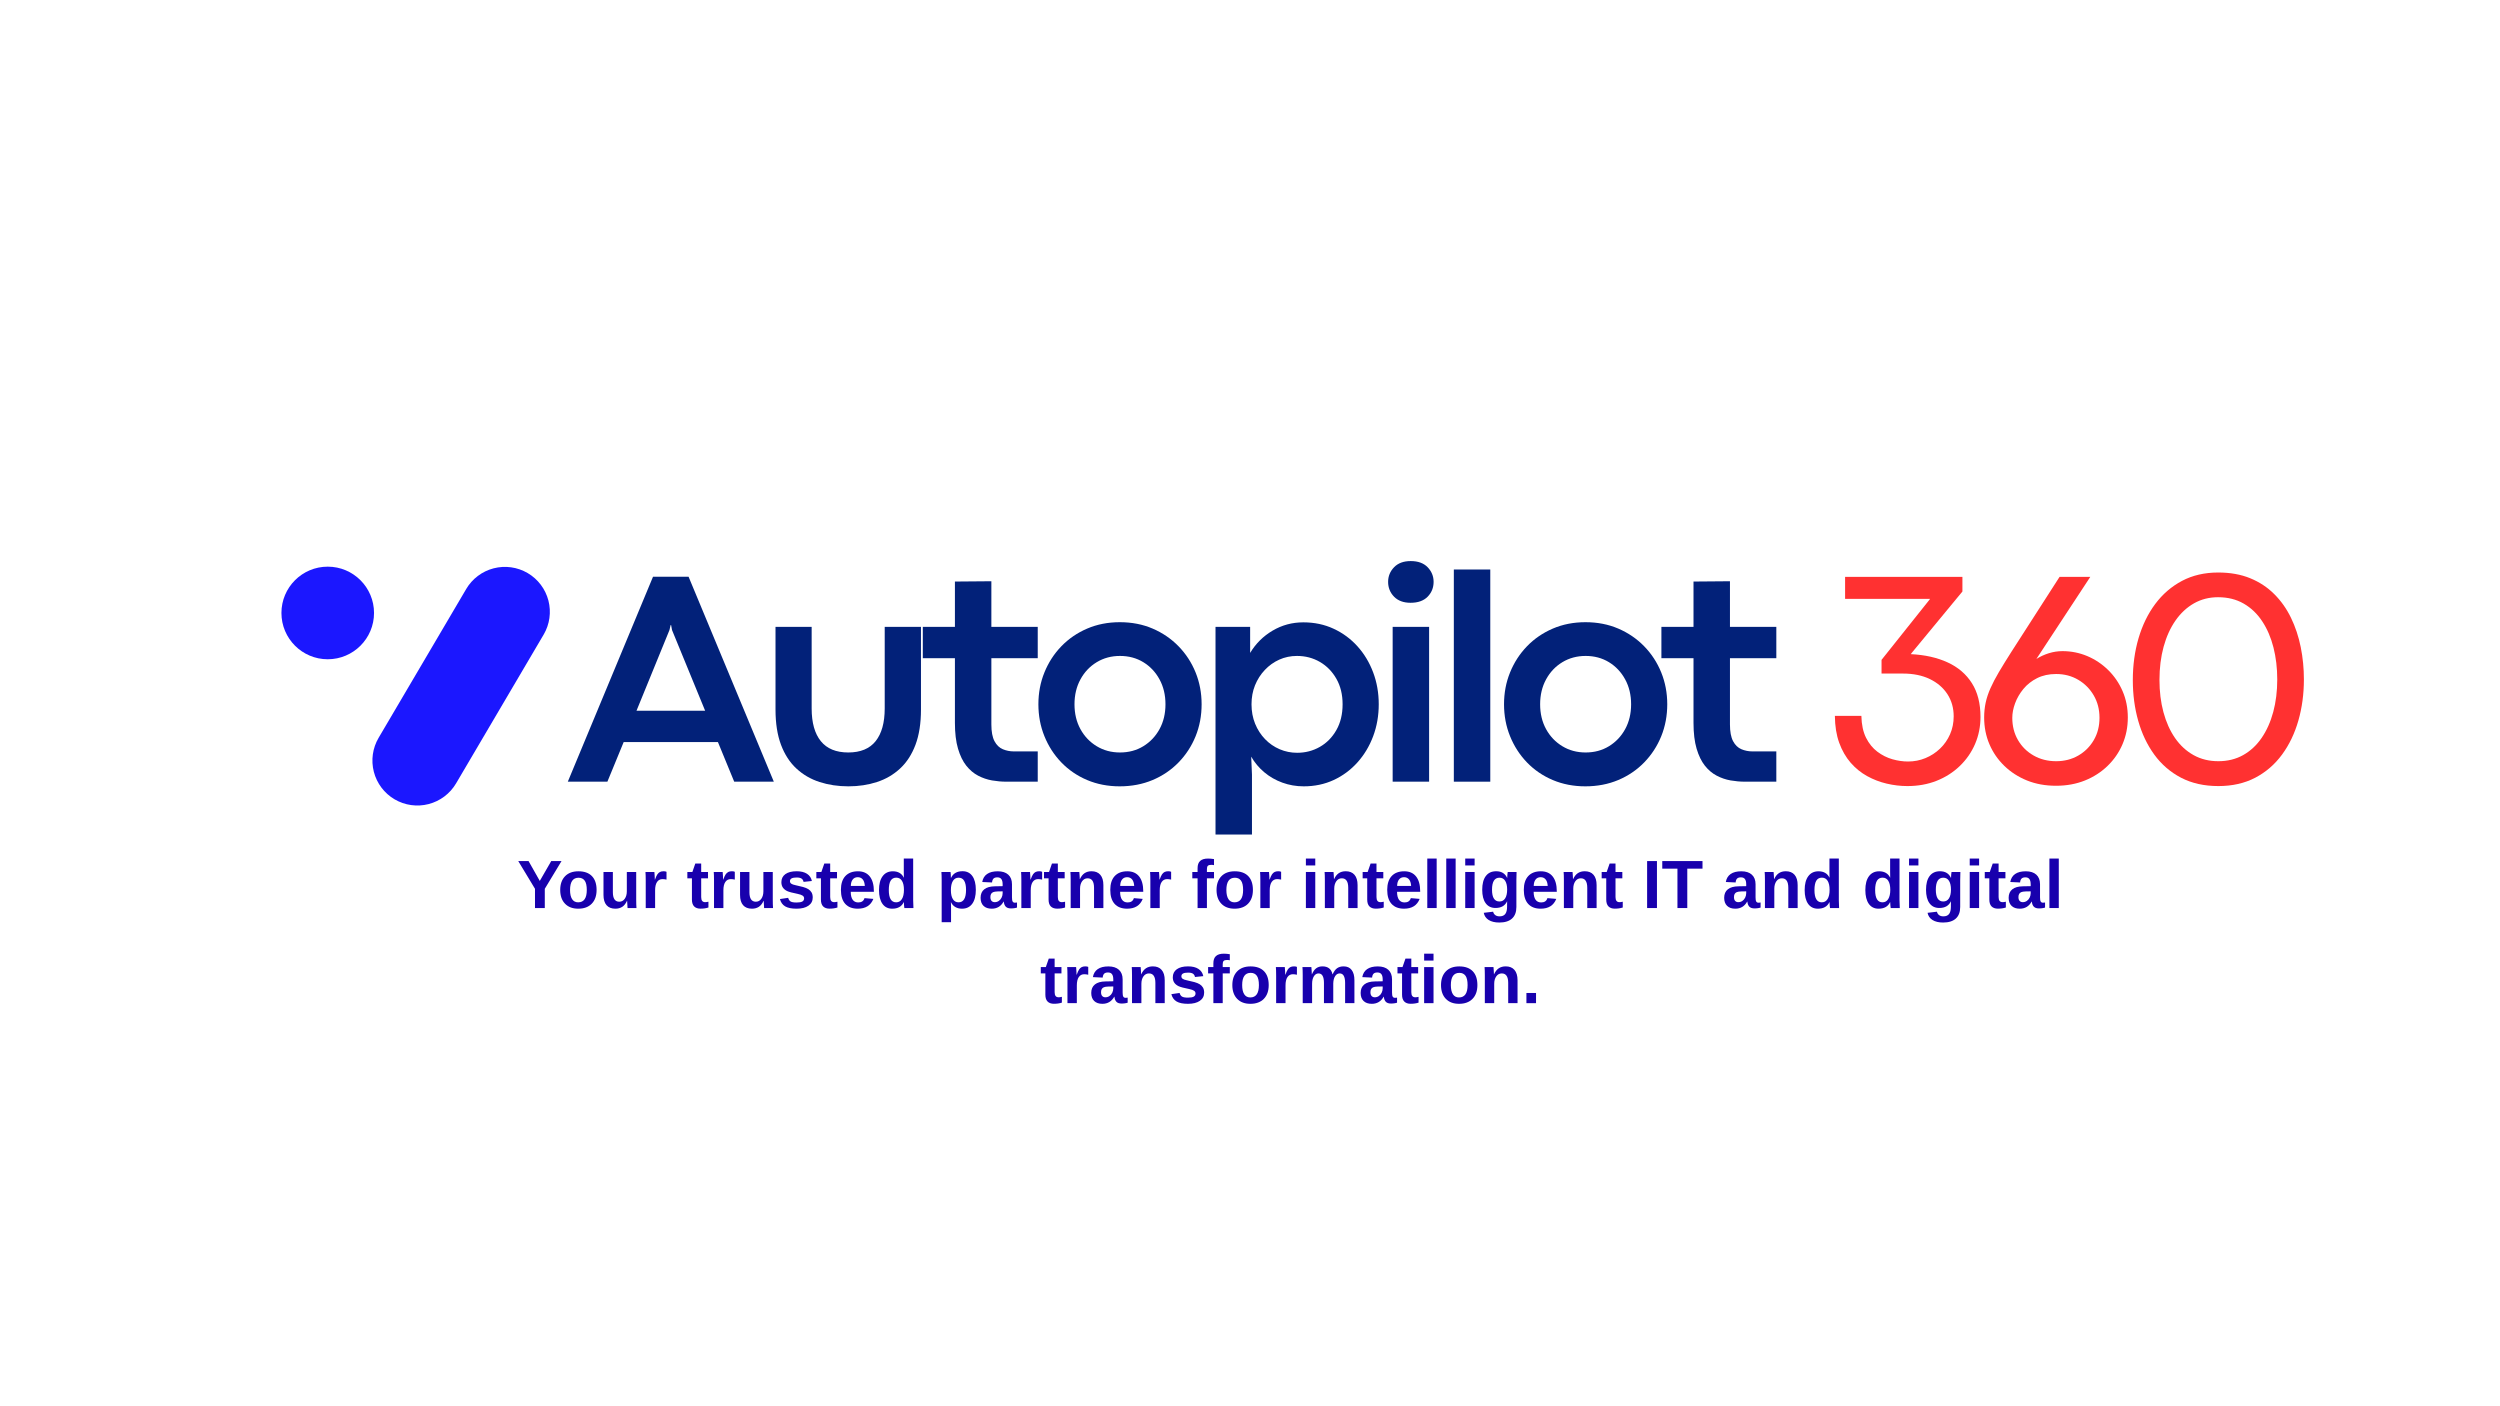 <svg xmlns="http://www.w3.org/2000/svg" xmlns:xlink="http://www.w3.org/1999/xlink" width="1366" zoomAndPan="magnify" viewBox="0 0 1024.5 576" height="768" preserveAspectRatio="xMidYMid meet" version="1.0"><defs><g/><clipPath id="c7b5f43c9d"><path d="M 152 232 L 226 232 L 226 331 L 152 331 Z M 152 232 " clip-rule="nonzero"/></clipPath><clipPath id="7b2ca5ebb7"><path d="M 200.387 225.516 L 232.125 244.195 L 177.535 336.938 L 145.797 318.254 Z M 200.387 225.516 " clip-rule="nonzero"/></clipPath><clipPath id="0a3b906071"><path d="M 216.258 234.855 C 220.465 237.332 223.516 241.383 224.742 246.109 C 225.965 250.836 225.262 255.859 222.785 260.066 L 186.902 321.027 C 184.422 325.234 180.375 328.289 175.648 329.512 C 170.918 330.738 165.898 330.031 161.688 327.555 C 157.48 325.078 154.43 321.031 153.203 316.301 C 151.98 311.574 152.684 306.555 155.16 302.344 L 191.043 241.383 C 193.523 237.176 197.57 234.121 202.297 232.898 C 207.027 231.676 212.047 232.379 216.258 234.855 Z M 216.258 234.855 " clip-rule="nonzero"/></clipPath><clipPath id="8548c091f8"><path d="M 0 0 L 73.969 0 L 73.969 98.938 L 0 98.938 Z M 0 0 " clip-rule="nonzero"/></clipPath><clipPath id="1798bdd8e3"><path d="M 48.387 -6.484 L 80.125 12.195 L 25.535 104.938 L -6.203 86.254 Z M 48.387 -6.484 " clip-rule="nonzero"/></clipPath><clipPath id="2ef482dd4b"><path d="M 64.258 2.855 C 68.465 5.332 71.516 9.383 72.742 14.109 C 73.965 18.836 73.262 23.859 70.785 28.066 L 34.902 89.027 C 32.422 93.234 28.375 96.289 23.648 97.512 C 18.918 98.738 13.898 98.031 9.688 95.555 C 5.48 93.078 2.43 89.031 1.203 84.301 C -0.02 79.574 0.684 74.555 3.16 70.344 L 39.043 9.383 C 41.523 5.176 45.57 2.121 50.297 0.898 C 55.027 -0.324 60.047 0.379 64.258 2.855 Z M 64.258 2.855 " clip-rule="nonzero"/></clipPath><clipPath id="5cbe213fb6"><rect x="0" width="74" y="0" height="99"/></clipPath><clipPath id="6abb94f26c"><path d="M 115.332 232.219 L 153.277 232.219 L 153.277 270.164 L 115.332 270.164 Z M 115.332 232.219 " clip-rule="nonzero"/></clipPath><clipPath id="ea5c3be257"><path d="M 134.305 232.219 C 123.828 232.219 115.332 240.715 115.332 251.191 C 115.332 261.668 123.828 270.164 134.305 270.164 C 144.781 270.164 153.277 261.668 153.277 251.191 C 153.277 240.715 144.781 232.219 134.305 232.219 Z M 134.305 232.219 " clip-rule="nonzero"/></clipPath><clipPath id="92562fa875"><path d="M 0.332 0.219 L 38.277 0.219 L 38.277 38.164 L 0.332 38.164 Z M 0.332 0.219 " clip-rule="nonzero"/></clipPath><clipPath id="dd1b28002c"><path d="M 19.305 0.219 C 8.828 0.219 0.332 8.715 0.332 19.191 C 0.332 29.668 8.828 38.164 19.305 38.164 C 29.781 38.164 38.277 29.668 38.277 19.191 C 38.277 8.715 29.781 0.219 19.305 0.219 Z M 19.305 0.219 " clip-rule="nonzero"/></clipPath><clipPath id="a09310ddac"><rect x="0" width="39" y="0" height="39"/></clipPath></defs><g clip-path="url(#c7b5f43c9d)"><g clip-path="url(#7b2ca5ebb7)"><g clip-path="url(#0a3b906071)"><g transform="matrix(1, 0, 0, 1, 152, 232)"><g clip-path="url(#5cbe213fb6)"><g clip-path="url(#8548c091f8)"><g clip-path="url(#1798bdd8e3)"><g clip-path="url(#2ef482dd4b)"><path fill="#1b17ff" d="M 48.387 -6.484 L 80.125 12.195 L 25.535 104.938 L -6.203 86.254 Z M 48.387 -6.484 " fill-opacity="1" fill-rule="nonzero"/></g></g></g></g></g></g></g></g><g clip-path="url(#6abb94f26c)"><g clip-path="url(#ea5c3be257)"><g transform="matrix(1, 0, 0, 1, 115, 232)"><g clip-path="url(#a09310ddac)"><g clip-path="url(#92562fa875)"><g clip-path="url(#dd1b28002c)"><path fill="#1b17ff" d="M 0.332 0.219 L 38.277 0.219 L 38.277 38.164 L 0.332 38.164 Z M 0.332 0.219 " fill-opacity="1" fill-rule="nonzero"/></g></g></g></g></g></g><g fill="#022179" fill-opacity="1"><g transform="translate(232.128, 320.334)"><g><path d="M 84.984 0 L 68.75 0 L 62.078 -16.234 L 23.453 -16.234 L 16.781 0 L 0.562 0 L 35.484 -84 L 50.047 -84 Z M 42.219 -62.141 L 28.703 -29.062 L 56.844 -29.062 L 43.266 -62.141 L 42.891 -64.188 L 42.703 -64.188 Z M 42.219 -62.141 "/></g></g></g><g fill="#022179" fill-opacity="1"><g transform="translate(310.398, 320.334)"><g><path d="M 37.281 1.906 C 33.039 1.906 29.109 1.316 25.484 0.141 C 21.867 -1.023 18.703 -2.863 15.984 -5.375 C 13.266 -7.883 11.156 -11.133 9.656 -15.125 C 8.156 -19.113 7.406 -23.926 7.406 -29.562 L 7.406 -63.438 L 22.219 -63.438 L 22.219 -30 C 22.219 -24.156 23.473 -19.688 25.984 -16.594 C 28.492 -13.508 32.238 -11.969 37.219 -11.969 C 42.238 -11.969 45.984 -13.52 48.453 -16.625 C 50.922 -19.738 52.156 -24.195 52.156 -30 L 52.156 -63.438 L 67.016 -63.438 L 67.016 -29.562 C 67.016 -23.926 66.266 -19.113 64.766 -15.125 C 63.266 -11.133 61.156 -7.883 58.438 -5.375 C 55.727 -2.863 52.57 -1.023 48.969 0.141 C 45.363 1.316 41.469 1.906 37.281 1.906 Z M 37.281 1.906 "/></g></g></g><g fill="#022179" fill-opacity="1"><g transform="translate(377.497, 320.334)"><g><path d="M 47.766 0 L 34.875 0 C 32.977 0 31.031 -0.172 29.031 -0.516 C 27.039 -0.867 25.141 -1.52 23.328 -2.469 C 21.516 -3.414 19.898 -4.781 18.484 -6.562 C 17.066 -8.352 15.938 -10.676 15.094 -13.531 C 14.25 -16.395 13.828 -19.926 13.828 -24.125 L 13.828 -50.609 L 0.672 -50.609 L 0.672 -63.438 L 13.828 -63.438 L 13.828 -82.016 L 28.766 -82.141 L 28.766 -63.438 L 47.766 -63.438 L 47.766 -50.609 L 28.766 -50.609 L 28.766 -23.453 C 28.766 -20.492 29.191 -18.207 30.047 -16.594 C 30.91 -14.988 32.051 -13.891 33.469 -13.297 C 34.895 -12.703 36.391 -12.406 37.953 -12.406 L 47.766 -12.406 Z M 47.766 0 "/></g></g></g><g fill="#022179" fill-opacity="1"><g transform="translate(421.267, 320.334)"><g><path d="M 37.578 1.906 C 32.766 1.906 28.32 1.047 24.25 -0.672 C 20.176 -2.398 16.648 -4.805 13.672 -7.891 C 10.691 -10.984 8.379 -14.566 6.734 -18.641 C 5.086 -22.711 4.266 -27.07 4.266 -31.719 C 4.266 -36.363 5.086 -40.711 6.734 -44.766 C 8.379 -48.828 10.691 -52.398 13.672 -55.484 C 16.648 -58.566 20.176 -60.984 24.25 -62.734 C 28.32 -64.484 32.785 -65.359 37.641 -65.359 C 42.535 -65.359 47.02 -64.484 51.094 -62.734 C 55.164 -60.984 58.703 -58.566 61.703 -55.484 C 64.711 -52.398 67.039 -48.828 68.688 -44.766 C 70.332 -40.711 71.156 -36.363 71.156 -31.719 C 71.156 -27.031 70.332 -22.66 68.688 -18.609 C 67.039 -14.555 64.711 -10.984 61.703 -7.891 C 58.703 -4.805 55.156 -2.398 51.062 -0.672 C 46.969 1.047 42.473 1.906 37.578 1.906 Z M 37.703 -11.969 C 41.285 -11.969 44.473 -12.82 47.266 -14.531 C 50.066 -16.238 52.281 -18.57 53.906 -21.531 C 55.531 -24.5 56.344 -27.895 56.344 -31.719 C 56.344 -35.539 55.531 -38.941 53.906 -41.922 C 52.281 -44.91 50.066 -47.258 47.266 -48.969 C 44.473 -50.676 41.285 -51.531 37.703 -51.531 C 34.172 -51.531 30.992 -50.676 28.172 -48.969 C 25.348 -47.258 23.125 -44.91 21.5 -41.922 C 19.875 -38.941 19.062 -35.539 19.062 -31.719 C 19.062 -27.895 19.875 -24.5 21.5 -21.531 C 23.125 -18.57 25.348 -16.238 28.172 -14.531 C 30.992 -12.82 34.172 -11.969 37.703 -11.969 Z M 37.703 -11.969 "/></g></g></g><g fill="#022179" fill-opacity="1"><g transform="translate(489.353, 320.334)"><g><path d="M 23.703 21.656 L 8.766 21.656 L 8.766 -63.438 L 22.953 -63.438 L 22.953 -52.766 C 25.254 -56.586 28.316 -59.629 32.141 -61.891 C 35.973 -64.16 40.176 -65.297 44.75 -65.297 C 49.27 -65.297 53.41 -64.422 57.172 -62.672 C 60.941 -60.922 64.203 -58.516 66.953 -55.453 C 69.711 -52.391 71.852 -48.828 73.375 -44.766 C 74.895 -40.711 75.656 -36.363 75.656 -31.719 C 75.656 -27.07 74.895 -22.711 73.375 -18.641 C 71.852 -14.566 69.703 -10.984 66.922 -7.891 C 64.148 -4.805 60.898 -2.398 57.172 -0.672 C 53.453 1.047 49.367 1.906 44.922 1.906 C 41.836 1.906 38.914 1.398 36.156 0.391 C 33.406 -0.609 30.938 -2.023 28.75 -3.859 C 26.57 -5.691 24.785 -7.82 23.391 -10.25 L 23.703 -2.906 Z M 42.219 -11.844 C 45.582 -11.844 48.676 -12.645 51.5 -14.25 C 54.32 -15.852 56.582 -18.145 58.281 -21.125 C 59.988 -24.113 60.844 -27.645 60.844 -31.719 C 60.844 -35.707 60 -39.18 58.312 -42.141 C 56.633 -45.109 54.383 -47.414 51.562 -49.062 C 48.738 -50.707 45.602 -51.531 42.156 -51.531 C 39.562 -51.531 37.141 -51.023 34.891 -50.016 C 32.648 -49.004 30.676 -47.594 28.969 -45.781 C 27.258 -43.977 25.922 -41.883 24.953 -39.5 C 23.992 -37.113 23.516 -34.52 23.516 -31.719 C 23.516 -28.844 24.004 -26.191 24.984 -23.766 C 25.973 -21.336 27.332 -19.227 29.062 -17.438 C 30.789 -15.645 32.785 -14.266 35.047 -13.297 C 37.316 -12.328 39.707 -11.844 42.219 -11.844 Z M 42.219 -11.844 "/></g></g></g><g fill="#022179" fill-opacity="1"><g transform="translate(561.945, 320.334)"><g><path d="M 16.109 -73.312 C 13.223 -73.312 10.969 -74.145 9.344 -75.812 C 7.719 -77.477 6.906 -79.504 6.906 -81.891 C 6.906 -84.191 7.719 -86.188 9.344 -87.875 C 10.969 -89.562 13.242 -90.406 16.172 -90.406 C 19.172 -90.406 21.484 -89.562 23.109 -87.875 C 24.734 -86.188 25.547 -84.191 25.547 -81.891 C 25.547 -79.504 24.734 -77.477 23.109 -75.812 C 21.484 -74.145 19.148 -73.312 16.109 -73.312 Z M 23.703 0 L 8.766 0 L 8.766 -63.438 L 23.703 -63.438 Z M 23.703 0 "/></g></g></g><g fill="#022179" fill-opacity="1"><g transform="translate(587.015, 320.334)"><g><path d="M 23.703 0 L 8.766 0 L 8.766 -86.953 L 23.703 -86.953 Z M 23.703 0 "/></g></g></g><g fill="#022179" fill-opacity="1"><g transform="translate(612.085, 320.334)"><g><path d="M 37.578 1.906 C 32.766 1.906 28.32 1.047 24.25 -0.672 C 20.176 -2.398 16.648 -4.805 13.672 -7.891 C 10.691 -10.984 8.379 -14.566 6.734 -18.641 C 5.086 -22.711 4.266 -27.07 4.266 -31.719 C 4.266 -36.363 5.086 -40.711 6.734 -44.766 C 8.379 -48.828 10.691 -52.398 13.672 -55.484 C 16.648 -58.566 20.176 -60.984 24.25 -62.734 C 28.32 -64.484 32.785 -65.359 37.641 -65.359 C 42.535 -65.359 47.02 -64.484 51.094 -62.734 C 55.164 -60.984 58.703 -58.566 61.703 -55.484 C 64.711 -52.398 67.039 -48.828 68.688 -44.766 C 70.332 -40.711 71.156 -36.363 71.156 -31.719 C 71.156 -27.031 70.332 -22.66 68.688 -18.609 C 67.039 -14.555 64.711 -10.984 61.703 -7.891 C 58.703 -4.805 55.156 -2.398 51.062 -0.672 C 46.969 1.047 42.473 1.906 37.578 1.906 Z M 37.703 -11.969 C 41.285 -11.969 44.473 -12.82 47.266 -14.531 C 50.066 -16.238 52.281 -18.57 53.906 -21.531 C 55.531 -24.5 56.344 -27.895 56.344 -31.719 C 56.344 -35.539 55.531 -38.941 53.906 -41.922 C 52.281 -44.91 50.066 -47.258 47.266 -48.969 C 44.473 -50.676 41.285 -51.531 37.703 -51.531 C 34.172 -51.531 30.992 -50.676 28.172 -48.969 C 25.348 -47.258 23.125 -44.91 21.5 -41.922 C 19.875 -38.941 19.062 -35.539 19.062 -31.719 C 19.062 -27.895 19.875 -24.5 21.5 -21.531 C 23.125 -18.57 25.348 -16.238 28.172 -14.531 C 30.992 -12.82 34.172 -11.969 37.703 -11.969 Z M 37.703 -11.969 "/></g></g></g><g fill="#022179" fill-opacity="1"><g transform="translate(680.171, 320.334)"><g><path d="M 47.766 0 L 34.875 0 C 32.977 0 31.031 -0.172 29.031 -0.516 C 27.039 -0.867 25.141 -1.52 23.328 -2.469 C 21.516 -3.414 19.898 -4.781 18.484 -6.562 C 17.066 -8.352 15.938 -10.676 15.094 -13.531 C 14.25 -16.395 13.828 -19.926 13.828 -24.125 L 13.828 -50.609 L 0.672 -50.609 L 0.672 -63.438 L 13.828 -63.438 L 13.828 -82.016 L 28.766 -82.141 L 28.766 -63.438 L 47.766 -63.438 L 47.766 -50.609 L 28.766 -50.609 L 28.766 -23.453 C 28.766 -20.492 29.191 -18.207 30.047 -16.594 C 30.91 -14.988 32.051 -13.891 33.469 -13.297 C 34.895 -12.703 36.391 -12.406 37.953 -12.406 L 47.766 -12.406 Z M 47.766 0 "/></g></g></g><g fill="#000000" fill-opacity="1"><g transform="translate(723.947, 320.334)"><g/></g></g><g fill="#ff3131" fill-opacity="1"><g transform="translate(747.853, 320.334)"><g><path d="M 33.812 1.797 C 30.977 1.797 28.148 1.461 25.328 0.797 C 22.516 0.141 19.844 -0.883 17.312 -2.281 C 14.781 -3.676 12.523 -5.504 10.547 -7.766 C 8.578 -10.035 7.016 -12.754 5.859 -15.922 C 4.711 -19.086 4.117 -22.77 4.078 -26.969 L 14.938 -26.969 C 15.02 -23.383 15.656 -20.398 16.844 -18.016 C 18.039 -15.629 19.594 -13.719 21.5 -12.281 C 23.414 -10.844 25.473 -9.812 27.672 -9.188 C 29.879 -8.57 32.008 -8.266 34.062 -8.266 C 36.57 -8.266 38.945 -8.727 41.188 -9.656 C 43.438 -10.582 45.43 -11.879 47.172 -13.547 C 48.922 -15.211 50.289 -17.176 51.281 -19.438 C 52.27 -21.695 52.766 -24.145 52.766 -26.781 C 52.766 -30.195 51.91 -33.223 50.203 -35.859 C 48.492 -38.492 46.086 -40.562 42.984 -42.062 C 39.879 -43.562 36.207 -44.312 31.969 -44.312 L 23.203 -44.312 L 23.203 -49.922 L 42.828 -74.547 L 43.078 -74.922 L 8.266 -74.922 L 8.266 -83.938 L 56.344 -83.938 L 56.344 -77.938 L 35.922 -53.203 L 35.172 -52.266 C 40.973 -51.984 46.016 -50.852 50.297 -48.875 C 54.578 -46.906 57.891 -44.066 60.234 -40.359 C 62.578 -36.66 63.75 -32.051 63.75 -26.531 C 63.75 -22.582 63.008 -18.891 61.531 -15.453 C 60.051 -12.023 57.961 -9.016 55.266 -6.422 C 52.566 -3.828 49.395 -1.805 45.75 -0.359 C 42.113 1.078 38.133 1.797 33.812 1.797 Z M 33.812 1.797 "/></g></g></g><g fill="#ff3131" fill-opacity="1"><g transform="translate(807.669, 320.334)"><g><path d="M 34.875 1.672 C 30.551 1.672 26.598 0.953 23.016 -0.484 C 19.441 -1.93 16.336 -3.93 13.703 -6.484 C 11.066 -9.035 9.031 -11.992 7.594 -15.359 C 6.156 -18.734 5.438 -22.379 5.438 -26.297 C 5.438 -28.391 5.641 -30.398 6.047 -32.328 C 6.461 -34.266 7.117 -36.25 8.016 -38.281 C 8.922 -40.32 10.082 -42.547 11.5 -44.953 C 12.926 -47.359 14.625 -50.109 16.594 -53.203 L 36.344 -83.938 L 48.938 -83.938 L 26.844 -50.297 C 28.406 -51.285 30.102 -52.066 31.938 -52.641 C 33.77 -53.211 35.629 -53.5 37.516 -53.5 C 41.098 -53.5 44.492 -52.82 47.703 -51.469 C 50.91 -50.113 53.77 -48.203 56.281 -45.734 C 58.789 -43.266 60.754 -40.383 62.172 -37.094 C 63.598 -33.801 64.312 -30.203 64.312 -26.297 C 64.312 -22.379 63.586 -18.734 62.141 -15.359 C 60.703 -11.992 58.664 -9.035 56.031 -6.484 C 53.406 -3.93 50.301 -1.93 46.719 -0.484 C 43.133 0.953 39.188 1.672 34.875 1.672 Z M 34.938 -8.391 C 38.301 -8.391 41.32 -9.16 44 -10.703 C 46.676 -12.242 48.797 -14.352 50.359 -17.031 C 51.922 -19.707 52.703 -22.754 52.703 -26.172 C 52.703 -29.586 51.922 -32.641 50.359 -35.328 C 48.797 -38.023 46.676 -40.164 44 -41.75 C 41.32 -43.332 38.301 -44.125 34.938 -44.125 C 31.969 -44.125 29.363 -43.555 27.125 -42.422 C 24.883 -41.297 23.008 -39.816 21.5 -37.984 C 20 -36.148 18.867 -34.191 18.109 -32.109 C 17.348 -30.035 16.969 -28.055 16.969 -26.172 C 16.969 -22.754 17.75 -19.707 19.312 -17.031 C 20.875 -14.352 23.016 -12.242 25.734 -10.703 C 28.453 -9.16 31.52 -8.391 34.938 -8.391 Z M 34.938 -8.391 "/></g></g></g><g fill="#ff3131" fill-opacity="1"><g transform="translate(869.029, 320.334)"><g><path d="M 40.047 1.797 C 34.242 1.797 29.148 0.656 24.766 -1.625 C 20.391 -3.914 16.738 -7.066 13.812 -11.078 C 10.895 -15.086 8.695 -19.703 7.219 -24.922 C 5.738 -30.148 5 -35.707 5 -41.594 C 5 -47.727 5.781 -53.457 7.344 -58.781 C 8.906 -64.113 11.188 -68.797 14.188 -72.828 C 17.195 -76.859 20.859 -80.016 25.172 -82.297 C 29.492 -84.578 34.43 -85.719 39.984 -85.719 C 44.922 -85.719 49.289 -84.938 53.094 -83.375 C 56.906 -81.812 60.195 -79.641 62.969 -76.859 C 65.75 -74.086 68.035 -70.848 69.828 -67.141 C 71.617 -63.441 72.945 -59.441 73.812 -55.141 C 74.676 -50.836 75.109 -46.426 75.109 -41.906 C 75.109 -35.938 74.352 -30.316 72.844 -25.047 C 71.344 -19.785 69.113 -15.141 66.156 -11.109 C 63.195 -7.078 59.535 -3.914 55.172 -1.625 C 50.805 0.656 45.766 1.797 40.047 1.797 Z M 40.047 -8.391 C 43.836 -8.391 47.223 -9.223 50.203 -10.891 C 53.18 -12.555 55.707 -14.898 57.781 -17.922 C 59.863 -20.953 61.453 -24.504 62.547 -28.578 C 63.641 -32.648 64.188 -37.094 64.188 -41.906 C 64.188 -46.551 63.672 -50.91 62.641 -54.984 C 61.609 -59.055 60.07 -62.633 58.031 -65.719 C 56 -68.812 53.473 -71.227 50.453 -72.969 C 47.43 -74.719 43.922 -75.594 39.922 -75.594 C 36.305 -75.594 33.023 -74.758 30.078 -73.094 C 27.141 -71.426 24.609 -69.07 22.484 -66.031 C 20.367 -62.988 18.742 -59.398 17.609 -55.266 C 16.484 -51.129 15.922 -46.594 15.922 -41.656 C 15.922 -36.926 16.461 -32.535 17.547 -28.484 C 18.641 -24.43 20.223 -20.898 22.297 -17.891 C 24.379 -14.891 26.91 -12.555 29.891 -10.891 C 32.879 -9.223 36.266 -8.391 40.047 -8.391 Z M 40.047 -8.391 "/></g></g></g><g fill="#1800ad" fill-opacity="1"><g transform="translate(211.895, 372.116)"><g><path d="M 11.359 -7.891 L 11.359 0 L 7.344 0 L 7.344 -7.891 L 0.484 -19.25 L 4.703 -19.25 L 9.312 -11.109 L 14 -19.25 L 18.219 -19.25 Z M 11.359 -7.891 "/></g></g></g><g fill="#1800ad" fill-opacity="1"><g transform="translate(228.482, 372.116)"><g><path d="M 16 -7.406 C 16 -5.008 15.332 -3.129 14 -1.766 C 12.676 -0.41 10.836 0.266 8.484 0.266 C 6.18 0.266 4.375 -0.414 3.062 -1.781 C 1.75 -3.145 1.094 -5.02 1.094 -7.406 C 1.094 -9.781 1.75 -11.648 3.062 -13.016 C 4.375 -14.379 6.207 -15.062 8.562 -15.062 C 10.977 -15.062 12.82 -14.398 14.094 -13.078 C 15.363 -11.766 16 -9.875 16 -7.406 Z M 11.984 -7.406 C 11.984 -9.164 11.695 -10.441 11.125 -11.234 C 10.551 -12.023 9.719 -12.422 8.625 -12.422 C 6.289 -12.422 5.125 -10.75 5.125 -7.406 C 5.125 -5.758 5.406 -4.504 5.969 -3.641 C 6.539 -2.773 7.363 -2.344 8.438 -2.344 C 10.801 -2.344 11.984 -4.031 11.984 -7.406 Z M 11.984 -7.406 "/></g></g></g><g fill="#1800ad" fill-opacity="1"><g transform="translate(245.575, 372.116)"><g><path d="M 5.578 -14.781 L 5.578 -6.484 C 5.578 -3.891 6.453 -2.594 8.203 -2.594 C 9.129 -2.594 9.875 -2.988 10.438 -3.781 C 11.008 -4.582 11.297 -5.609 11.297 -6.859 L 11.297 -14.781 L 15.141 -14.781 L 15.141 -3.312 C 15.141 -2.051 15.176 -0.945 15.25 0 L 11.594 0 C 11.477 -1.312 11.422 -2.289 11.422 -2.938 L 11.359 -2.938 C 10.848 -1.812 10.195 -0.992 9.406 -0.484 C 8.613 0.016 7.676 0.266 6.594 0.266 C 5.031 0.266 3.828 -0.211 2.984 -1.172 C 2.148 -2.129 1.734 -3.535 1.734 -5.391 L 1.734 -14.781 Z M 5.578 -14.781 "/></g></g></g><g fill="#1800ad" fill-opacity="1"><g transform="translate(262.667, 372.116)"><g><path d="M 1.953 0 L 1.953 -11.312 C 1.953 -12.125 1.941 -12.801 1.922 -13.344 C 1.898 -13.883 1.875 -14.363 1.844 -14.781 L 5.5 -14.781 C 5.531 -14.613 5.566 -14.113 5.609 -13.281 C 5.66 -12.445 5.688 -11.895 5.688 -11.625 L 5.734 -11.625 C 6.109 -12.664 6.441 -13.395 6.734 -13.812 C 7.023 -14.238 7.367 -14.555 7.766 -14.766 C 8.172 -14.973 8.676 -15.078 9.281 -15.078 C 9.77 -15.078 10.164 -15.004 10.469 -14.859 L 10.469 -11.656 C 9.844 -11.789 9.297 -11.859 8.828 -11.859 C 7.867 -11.859 7.125 -11.469 6.594 -10.688 C 6.062 -9.914 5.797 -8.77 5.797 -7.25 L 5.797 0 Z M 1.953 0 "/></g></g></g><g fill="#1800ad" fill-opacity="1"><g transform="translate(273.557, 372.116)"><g/></g></g><g fill="#1800ad" fill-opacity="1"><g transform="translate(281.332, 372.116)"><g><path d="M 5.734 0.25 C 4.609 0.25 3.738 -0.055 3.125 -0.672 C 2.52 -1.285 2.219 -2.219 2.219 -3.469 L 2.219 -12.188 L 0.344 -12.188 L 0.344 -14.781 L 2.406 -14.781 L 3.609 -18.25 L 6.016 -18.25 L 6.016 -14.781 L 8.812 -14.781 L 8.812 -12.188 L 6.016 -12.188 L 6.016 -4.516 C 6.016 -3.797 6.148 -3.266 6.422 -2.922 C 6.691 -2.578 7.113 -2.406 7.688 -2.406 C 7.988 -2.406 8.422 -2.469 8.984 -2.594 L 8.984 -0.219 C 8.035 0.094 6.953 0.25 5.734 0.25 Z M 5.734 0.25 "/></g></g></g><g fill="#1800ad" fill-opacity="1"><g transform="translate(290.65, 372.116)"><g><path d="M 1.953 0 L 1.953 -11.312 C 1.953 -12.125 1.941 -12.801 1.922 -13.344 C 1.898 -13.883 1.875 -14.363 1.844 -14.781 L 5.5 -14.781 C 5.531 -14.613 5.566 -14.113 5.609 -13.281 C 5.66 -12.445 5.688 -11.895 5.688 -11.625 L 5.734 -11.625 C 6.109 -12.664 6.441 -13.395 6.734 -13.812 C 7.023 -14.238 7.367 -14.555 7.766 -14.766 C 8.172 -14.973 8.676 -15.078 9.281 -15.078 C 9.77 -15.078 10.164 -15.004 10.469 -14.859 L 10.469 -11.656 C 9.844 -11.789 9.297 -11.859 8.828 -11.859 C 7.867 -11.859 7.125 -11.469 6.594 -10.688 C 6.062 -9.914 5.797 -8.77 5.797 -7.25 L 5.797 0 Z M 1.953 0 "/></g></g></g><g fill="#1800ad" fill-opacity="1"><g transform="translate(301.54, 372.116)"><g><path d="M 5.578 -14.781 L 5.578 -6.484 C 5.578 -3.891 6.453 -2.594 8.203 -2.594 C 9.129 -2.594 9.875 -2.988 10.438 -3.781 C 11.008 -4.582 11.297 -5.609 11.297 -6.859 L 11.297 -14.781 L 15.141 -14.781 L 15.141 -3.312 C 15.141 -2.051 15.176 -0.945 15.25 0 L 11.594 0 C 11.477 -1.312 11.422 -2.289 11.422 -2.938 L 11.359 -2.938 C 10.848 -1.812 10.195 -0.992 9.406 -0.484 C 8.613 0.016 7.676 0.266 6.594 0.266 C 5.031 0.266 3.828 -0.211 2.984 -1.172 C 2.148 -2.129 1.734 -3.535 1.734 -5.391 L 1.734 -14.781 Z M 5.578 -14.781 "/></g></g></g><g fill="#1800ad" fill-opacity="1"><g transform="translate(318.632, 372.116)"><g><path d="M 14.422 -4.312 C 14.422 -2.883 13.832 -1.766 12.656 -0.953 C 11.488 -0.141 9.867 0.266 7.797 0.266 C 5.766 0.266 4.207 -0.051 3.125 -0.688 C 2.051 -1.332 1.336 -2.332 0.984 -3.688 L 4.359 -4.188 C 4.547 -3.488 4.875 -2.992 5.344 -2.703 C 5.812 -2.41 6.629 -2.266 7.797 -2.266 C 8.879 -2.266 9.664 -2.398 10.156 -2.672 C 10.645 -2.953 10.891 -3.383 10.891 -3.969 C 10.891 -4.438 10.691 -4.805 10.297 -5.078 C 9.898 -5.359 9.227 -5.598 8.281 -5.797 C 6.113 -6.223 4.648 -6.617 3.891 -6.984 C 3.141 -7.359 2.566 -7.836 2.172 -8.422 C 1.773 -9.016 1.578 -9.738 1.578 -10.594 C 1.578 -12 2.117 -13.098 3.203 -13.891 C 4.297 -14.68 5.836 -15.078 7.828 -15.078 C 9.586 -15.078 11 -14.734 12.062 -14.047 C 13.133 -13.359 13.805 -12.367 14.078 -11.078 L 10.672 -10.719 C 10.555 -11.32 10.285 -11.77 9.859 -12.062 C 9.43 -12.363 8.754 -12.516 7.828 -12.516 C 6.922 -12.516 6.238 -12.395 5.781 -12.156 C 5.32 -11.926 5.094 -11.539 5.094 -11 C 5.094 -10.57 5.27 -10.234 5.625 -9.984 C 5.977 -9.734 6.566 -9.523 7.391 -9.359 C 8.547 -9.117 9.57 -8.875 10.469 -8.625 C 11.363 -8.375 12.082 -8.078 12.625 -7.734 C 13.176 -7.391 13.613 -6.945 13.938 -6.406 C 14.258 -5.863 14.422 -5.164 14.422 -4.312 Z M 14.422 -4.312 "/></g></g></g><g fill="#1800ad" fill-opacity="1"><g transform="translate(334.195, 372.116)"><g><path d="M 5.734 0.25 C 4.609 0.25 3.738 -0.055 3.125 -0.672 C 2.52 -1.285 2.219 -2.219 2.219 -3.469 L 2.219 -12.188 L 0.344 -12.188 L 0.344 -14.781 L 2.406 -14.781 L 3.609 -18.25 L 6.016 -18.25 L 6.016 -14.781 L 8.812 -14.781 L 8.812 -12.188 L 6.016 -12.188 L 6.016 -4.516 C 6.016 -3.797 6.148 -3.266 6.422 -2.922 C 6.691 -2.578 7.113 -2.406 7.688 -2.406 C 7.988 -2.406 8.422 -2.469 8.984 -2.594 L 8.984 -0.219 C 8.035 0.094 6.953 0.25 5.734 0.25 Z M 5.734 0.25 "/></g></g></g><g fill="#1800ad" fill-opacity="1"><g transform="translate(343.513, 372.116)"><g><path d="M 8 0.266 C 5.781 0.266 4.07 -0.391 2.875 -1.703 C 1.688 -3.016 1.094 -4.93 1.094 -7.453 C 1.094 -9.898 1.695 -11.781 2.906 -13.094 C 4.125 -14.406 5.844 -15.062 8.062 -15.062 C 10.188 -15.062 11.805 -14.352 12.922 -12.938 C 14.047 -11.531 14.609 -9.473 14.609 -6.766 L 14.609 -6.656 L 5.125 -6.656 C 5.125 -5.219 5.391 -4.129 5.922 -3.391 C 6.453 -2.66 7.211 -2.297 8.203 -2.297 C 9.555 -2.297 10.41 -2.883 10.766 -4.062 L 14.391 -3.75 C 13.336 -1.07 11.207 0.266 8 0.266 Z M 8 -12.641 C 7.102 -12.641 6.41 -12.32 5.922 -11.688 C 5.43 -11.062 5.176 -10.188 5.156 -9.062 L 10.891 -9.062 C 10.816 -10.25 10.531 -11.141 10.031 -11.734 C 9.531 -12.336 8.852 -12.641 8 -12.641 Z M 8 -12.641 "/></g></g></g><g fill="#1800ad" fill-opacity="1"><g transform="translate(359.076, 372.116)"><g><path d="M 11.531 0 C 11.5 -0.133 11.457 -0.477 11.406 -1.031 C 11.352 -1.582 11.328 -2.039 11.328 -2.406 L 11.266 -2.406 C 10.441 -0.625 8.867 0.266 6.547 0.266 C 4.828 0.266 3.492 -0.398 2.547 -1.734 C 1.609 -3.078 1.141 -4.957 1.141 -7.375 C 1.141 -9.82 1.633 -11.711 2.625 -13.047 C 3.613 -14.391 5.016 -15.062 6.828 -15.062 C 7.879 -15.062 8.785 -14.844 9.547 -14.406 C 10.305 -13.969 10.891 -13.316 11.297 -12.453 L 11.328 -12.453 L 11.297 -14.875 L 11.297 -20.281 L 15.141 -20.281 L 15.141 -3.219 C 15.141 -2.312 15.176 -1.238 15.25 0 Z M 11.359 -7.469 C 11.359 -9.062 11.086 -10.289 10.547 -11.156 C 10.016 -12.02 9.234 -12.453 8.203 -12.453 C 7.172 -12.453 6.406 -12.035 5.906 -11.203 C 5.406 -10.367 5.156 -9.094 5.156 -7.375 C 5.156 -4.02 6.16 -2.344 8.172 -2.344 C 9.18 -2.344 9.961 -2.785 10.516 -3.672 C 11.078 -4.566 11.359 -5.832 11.359 -7.469 Z M 11.359 -7.469 "/></g></g></g><g fill="#1800ad" fill-opacity="1"><g transform="translate(376.169, 372.116)"><g/></g></g><g fill="#1800ad" fill-opacity="1"><g transform="translate(383.943, 372.116)"><g><path d="M 15.953 -7.453 C 15.953 -4.984 15.457 -3.078 14.469 -1.734 C 13.477 -0.398 12.082 0.266 10.281 0.266 C 9.238 0.266 8.332 0.039 7.562 -0.406 C 6.789 -0.852 6.203 -1.5 5.797 -2.344 L 5.719 -2.344 C 5.77 -2.07 5.797 -1.242 5.797 0.141 L 5.797 5.812 L 1.953 5.812 L 1.953 -11.375 C 1.953 -12.77 1.914 -13.906 1.844 -14.781 L 5.578 -14.781 C 5.617 -14.613 5.656 -14.289 5.688 -13.812 C 5.719 -13.332 5.734 -12.852 5.734 -12.375 L 5.797 -12.375 C 6.66 -14.188 8.234 -15.094 10.516 -15.094 C 12.242 -15.094 13.582 -14.43 14.531 -13.109 C 15.477 -11.785 15.953 -9.898 15.953 -7.453 Z M 11.938 -7.453 C 11.938 -10.773 10.922 -12.438 8.891 -12.438 C 7.867 -12.438 7.086 -11.988 6.547 -11.094 C 6.004 -10.195 5.734 -8.945 5.734 -7.344 C 5.734 -5.75 6.004 -4.516 6.547 -3.641 C 7.086 -2.773 7.863 -2.344 8.875 -2.344 C 10.914 -2.344 11.938 -4.047 11.938 -7.453 Z M 11.938 -7.453 "/></g></g></g><g fill="#1800ad" fill-opacity="1"><g transform="translate(401.036, 372.116)"><g><path d="M 5.375 0.266 C 3.938 0.266 2.816 -0.117 2.016 -0.891 C 1.211 -1.672 0.812 -2.77 0.812 -4.188 C 0.812 -5.719 1.312 -6.879 2.312 -7.672 C 3.312 -8.473 4.758 -8.883 6.656 -8.906 L 9.844 -8.969 L 9.844 -9.719 C 9.844 -10.676 9.672 -11.391 9.328 -11.859 C 8.992 -12.336 8.441 -12.578 7.672 -12.578 C 6.961 -12.578 6.441 -12.41 6.109 -12.078 C 5.773 -11.754 5.57 -11.223 5.5 -10.484 L 1.484 -10.672 C 1.734 -12.109 2.391 -13.195 3.453 -13.938 C 4.523 -14.688 5.988 -15.062 7.844 -15.062 C 9.707 -15.062 11.145 -14.598 12.156 -13.672 C 13.164 -12.754 13.672 -11.445 13.672 -9.75 L 13.672 -4.375 C 13.672 -3.539 13.766 -2.969 13.953 -2.656 C 14.141 -2.344 14.453 -2.188 14.891 -2.188 C 15.18 -2.188 15.461 -2.211 15.734 -2.266 L 15.734 -0.188 C 15.516 -0.133 15.312 -0.082 15.125 -0.031 C 14.945 0.008 14.766 0.039 14.578 0.062 C 14.398 0.094 14.207 0.113 14 0.125 C 13.789 0.145 13.551 0.156 13.281 0.156 C 12.312 0.156 11.598 -0.078 11.141 -0.547 C 10.68 -1.016 10.406 -1.711 10.312 -2.641 L 10.234 -2.641 C 9.16 -0.703 7.539 0.266 5.375 0.266 Z M 9.844 -6.844 L 7.875 -6.812 C 6.977 -6.781 6.344 -6.68 5.969 -6.516 C 5.594 -6.359 5.305 -6.113 5.109 -5.781 C 4.922 -5.457 4.828 -5.023 4.828 -4.484 C 4.828 -3.785 4.988 -3.266 5.312 -2.922 C 5.633 -2.578 6.062 -2.406 6.594 -2.406 C 7.195 -2.406 7.742 -2.566 8.234 -2.891 C 8.734 -3.223 9.125 -3.676 9.406 -4.25 C 9.695 -4.832 9.844 -5.445 9.844 -6.094 Z M 9.844 -6.844 "/></g></g></g><g fill="#1800ad" fill-opacity="1"><g transform="translate(416.598, 372.116)"><g><path d="M 1.953 0 L 1.953 -11.312 C 1.953 -12.125 1.941 -12.801 1.922 -13.344 C 1.898 -13.883 1.875 -14.363 1.844 -14.781 L 5.5 -14.781 C 5.531 -14.613 5.566 -14.113 5.609 -13.281 C 5.66 -12.445 5.688 -11.895 5.688 -11.625 L 5.734 -11.625 C 6.109 -12.664 6.441 -13.395 6.734 -13.812 C 7.023 -14.238 7.367 -14.555 7.766 -14.766 C 8.172 -14.973 8.676 -15.078 9.281 -15.078 C 9.77 -15.078 10.164 -15.004 10.469 -14.859 L 10.469 -11.656 C 9.844 -11.789 9.297 -11.859 8.828 -11.859 C 7.867 -11.859 7.125 -11.469 6.594 -10.688 C 6.062 -9.914 5.797 -8.77 5.797 -7.25 L 5.797 0 Z M 1.953 0 "/></g></g></g><g fill="#1800ad" fill-opacity="1"><g transform="translate(427.488, 372.116)"><g><path d="M 5.734 0.25 C 4.609 0.25 3.738 -0.055 3.125 -0.672 C 2.52 -1.285 2.219 -2.219 2.219 -3.469 L 2.219 -12.188 L 0.344 -12.188 L 0.344 -14.781 L 2.406 -14.781 L 3.609 -18.25 L 6.016 -18.25 L 6.016 -14.781 L 8.812 -14.781 L 8.812 -12.188 L 6.016 -12.188 L 6.016 -4.516 C 6.016 -3.797 6.148 -3.266 6.422 -2.922 C 6.691 -2.578 7.113 -2.406 7.688 -2.406 C 7.988 -2.406 8.422 -2.469 8.984 -2.594 L 8.984 -0.219 C 8.035 0.094 6.953 0.25 5.734 0.25 Z M 5.734 0.25 "/></g></g></g><g fill="#1800ad" fill-opacity="1"><g transform="translate(436.806, 372.116)"><g><path d="M 11.531 0 L 11.531 -8.297 C 11.531 -10.891 10.648 -12.188 8.891 -12.188 C 7.961 -12.188 7.211 -11.785 6.641 -10.984 C 6.078 -10.191 5.797 -9.172 5.797 -7.922 L 5.797 0 L 1.953 0 L 1.953 -11.484 C 1.953 -12.273 1.941 -12.922 1.922 -13.422 C 1.898 -13.93 1.875 -14.383 1.844 -14.781 L 5.5 -14.781 C 5.531 -14.613 5.566 -14.148 5.609 -13.391 C 5.66 -12.641 5.688 -12.125 5.688 -11.844 L 5.734 -11.844 C 6.254 -12.977 6.906 -13.801 7.688 -14.312 C 8.477 -14.82 9.414 -15.078 10.5 -15.078 C 12.062 -15.078 13.258 -14.594 14.094 -13.625 C 14.938 -12.656 15.359 -11.242 15.359 -9.391 L 15.359 0 Z M 11.531 0 "/></g></g></g><g fill="#1800ad" fill-opacity="1"><g transform="translate(453.899, 372.116)"><g><path d="M 8 0.266 C 5.781 0.266 4.07 -0.391 2.875 -1.703 C 1.688 -3.016 1.094 -4.93 1.094 -7.453 C 1.094 -9.898 1.695 -11.781 2.906 -13.094 C 4.125 -14.406 5.844 -15.062 8.062 -15.062 C 10.188 -15.062 11.805 -14.352 12.922 -12.938 C 14.047 -11.531 14.609 -9.473 14.609 -6.766 L 14.609 -6.656 L 5.125 -6.656 C 5.125 -5.219 5.391 -4.129 5.922 -3.391 C 6.453 -2.66 7.211 -2.297 8.203 -2.297 C 9.555 -2.297 10.41 -2.883 10.766 -4.062 L 14.391 -3.75 C 13.336 -1.07 11.207 0.266 8 0.266 Z M 8 -12.641 C 7.102 -12.641 6.41 -12.32 5.922 -11.688 C 5.43 -11.062 5.176 -10.188 5.156 -9.062 L 10.891 -9.062 C 10.816 -10.25 10.531 -11.141 10.031 -11.734 C 9.531 -12.336 8.852 -12.641 8 -12.641 Z M 8 -12.641 "/></g></g></g><g fill="#1800ad" fill-opacity="1"><g transform="translate(469.462, 372.116)"><g><path d="M 1.953 0 L 1.953 -11.312 C 1.953 -12.125 1.941 -12.801 1.922 -13.344 C 1.898 -13.883 1.875 -14.363 1.844 -14.781 L 5.5 -14.781 C 5.531 -14.613 5.566 -14.113 5.609 -13.281 C 5.66 -12.445 5.688 -11.895 5.688 -11.625 L 5.734 -11.625 C 6.109 -12.664 6.441 -13.395 6.734 -13.812 C 7.023 -14.238 7.367 -14.555 7.766 -14.766 C 8.172 -14.973 8.676 -15.078 9.281 -15.078 C 9.77 -15.078 10.164 -15.004 10.469 -14.859 L 10.469 -11.656 C 9.844 -11.789 9.297 -11.859 8.828 -11.859 C 7.867 -11.859 7.125 -11.469 6.594 -10.688 C 6.062 -9.914 5.797 -8.77 5.797 -7.25 L 5.797 0 Z M 1.953 0 "/></g></g></g><g fill="#1800ad" fill-opacity="1"><g transform="translate(480.351, 372.116)"><g/></g></g><g fill="#1800ad" fill-opacity="1"><g transform="translate(488.126, 372.116)"><g><path d="M 6.469 -12.188 L 6.469 0 L 2.641 0 L 2.641 -12.188 L 0.484 -12.188 L 0.484 -14.781 L 2.641 -14.781 L 2.641 -16.328 C 2.641 -17.672 2.992 -18.664 3.703 -19.312 C 4.41 -19.957 5.488 -20.281 6.938 -20.281 C 7.656 -20.281 8.469 -20.207 9.375 -20.062 L 9.375 -17.578 C 9 -17.66 8.625 -17.703 8.25 -17.703 C 7.594 -17.703 7.129 -17.57 6.859 -17.312 C 6.598 -17.062 6.469 -16.609 6.469 -15.953 L 6.469 -14.781 L 9.375 -14.781 L 9.375 -12.188 Z M 6.469 -12.188 "/></g></g></g><g fill="#1800ad" fill-opacity="1"><g transform="translate(497.444, 372.116)"><g><path d="M 16 -7.406 C 16 -5.008 15.332 -3.129 14 -1.766 C 12.676 -0.41 10.836 0.266 8.484 0.266 C 6.18 0.266 4.375 -0.414 3.062 -1.781 C 1.75 -3.145 1.094 -5.02 1.094 -7.406 C 1.094 -9.781 1.75 -11.648 3.062 -13.016 C 4.375 -14.379 6.207 -15.062 8.562 -15.062 C 10.977 -15.062 12.82 -14.398 14.094 -13.078 C 15.363 -11.766 16 -9.875 16 -7.406 Z M 11.984 -7.406 C 11.984 -9.164 11.695 -10.441 11.125 -11.234 C 10.551 -12.023 9.719 -12.422 8.625 -12.422 C 6.289 -12.422 5.125 -10.75 5.125 -7.406 C 5.125 -5.758 5.406 -4.504 5.969 -3.641 C 6.539 -2.773 7.363 -2.344 8.438 -2.344 C 10.801 -2.344 11.984 -4.031 11.984 -7.406 Z M 11.984 -7.406 "/></g></g></g><g fill="#1800ad" fill-opacity="1"><g transform="translate(514.537, 372.116)"><g><path d="M 1.953 0 L 1.953 -11.312 C 1.953 -12.125 1.941 -12.801 1.922 -13.344 C 1.898 -13.883 1.875 -14.363 1.844 -14.781 L 5.5 -14.781 C 5.531 -14.613 5.566 -14.113 5.609 -13.281 C 5.66 -12.445 5.688 -11.895 5.688 -11.625 L 5.734 -11.625 C 6.109 -12.664 6.441 -13.395 6.734 -13.812 C 7.023 -14.238 7.367 -14.555 7.766 -14.766 C 8.172 -14.973 8.676 -15.078 9.281 -15.078 C 9.77 -15.078 10.164 -15.004 10.469 -14.859 L 10.469 -11.656 C 9.844 -11.789 9.297 -11.859 8.828 -11.859 C 7.867 -11.859 7.125 -11.469 6.594 -10.688 C 6.062 -9.914 5.797 -8.77 5.797 -7.25 L 5.797 0 Z M 1.953 0 "/></g></g></g><g fill="#1800ad" fill-opacity="1"><g transform="translate(525.426, 372.116)"><g/></g></g><g fill="#1800ad" fill-opacity="1"><g transform="translate(533.201, 372.116)"><g><path d="M 1.953 -17.453 L 1.953 -20.281 L 5.797 -20.281 L 5.797 -17.453 Z M 1.953 0 L 1.953 -14.781 L 5.797 -14.781 L 5.797 0 Z M 1.953 0 "/></g></g></g><g fill="#1800ad" fill-opacity="1"><g transform="translate(540.975, 372.116)"><g><path d="M 11.531 0 L 11.531 -8.297 C 11.531 -10.891 10.648 -12.188 8.891 -12.188 C 7.961 -12.188 7.211 -11.785 6.641 -10.984 C 6.078 -10.191 5.797 -9.172 5.797 -7.922 L 5.797 0 L 1.953 0 L 1.953 -11.484 C 1.953 -12.273 1.941 -12.922 1.922 -13.422 C 1.898 -13.93 1.875 -14.383 1.844 -14.781 L 5.5 -14.781 C 5.531 -14.613 5.566 -14.148 5.609 -13.391 C 5.66 -12.641 5.688 -12.125 5.688 -11.844 L 5.734 -11.844 C 6.254 -12.977 6.906 -13.801 7.688 -14.312 C 8.477 -14.82 9.414 -15.078 10.5 -15.078 C 12.062 -15.078 13.258 -14.594 14.094 -13.625 C 14.938 -12.656 15.359 -11.242 15.359 -9.391 L 15.359 0 Z M 11.531 0 "/></g></g></g><g fill="#1800ad" fill-opacity="1"><g transform="translate(558.068, 372.116)"><g><path d="M 5.734 0.25 C 4.609 0.25 3.738 -0.055 3.125 -0.672 C 2.52 -1.285 2.219 -2.219 2.219 -3.469 L 2.219 -12.188 L 0.344 -12.188 L 0.344 -14.781 L 2.406 -14.781 L 3.609 -18.25 L 6.016 -18.25 L 6.016 -14.781 L 8.812 -14.781 L 8.812 -12.188 L 6.016 -12.188 L 6.016 -4.516 C 6.016 -3.797 6.148 -3.266 6.422 -2.922 C 6.691 -2.578 7.113 -2.406 7.688 -2.406 C 7.988 -2.406 8.422 -2.469 8.984 -2.594 L 8.984 -0.219 C 8.035 0.094 6.953 0.25 5.734 0.25 Z M 5.734 0.25 "/></g></g></g><g fill="#1800ad" fill-opacity="1"><g transform="translate(567.387, 372.116)"><g><path d="M 8 0.266 C 5.781 0.266 4.07 -0.391 2.875 -1.703 C 1.688 -3.016 1.094 -4.93 1.094 -7.453 C 1.094 -9.898 1.695 -11.781 2.906 -13.094 C 4.125 -14.406 5.844 -15.062 8.062 -15.062 C 10.188 -15.062 11.805 -14.352 12.922 -12.938 C 14.047 -11.531 14.609 -9.473 14.609 -6.766 L 14.609 -6.656 L 5.125 -6.656 C 5.125 -5.219 5.391 -4.129 5.922 -3.391 C 6.453 -2.66 7.211 -2.297 8.203 -2.297 C 9.555 -2.297 10.41 -2.883 10.766 -4.062 L 14.391 -3.75 C 13.336 -1.07 11.207 0.266 8 0.266 Z M 8 -12.641 C 7.102 -12.641 6.41 -12.32 5.922 -11.688 C 5.43 -11.062 5.176 -10.188 5.156 -9.062 L 10.891 -9.062 C 10.816 -10.25 10.531 -11.141 10.031 -11.734 C 9.531 -12.336 8.852 -12.641 8 -12.641 Z M 8 -12.641 "/></g></g></g><g fill="#1800ad" fill-opacity="1"><g transform="translate(582.949, 372.116)"><g><path d="M 1.953 0 L 1.953 -20.281 L 5.797 -20.281 L 5.797 0 Z M 1.953 0 "/></g></g></g><g fill="#1800ad" fill-opacity="1"><g transform="translate(590.723, 372.116)"><g><path d="M 1.953 0 L 1.953 -20.281 L 5.797 -20.281 L 5.797 0 Z M 1.953 0 "/></g></g></g><g fill="#1800ad" fill-opacity="1"><g transform="translate(598.498, 372.116)"><g><path d="M 1.953 -17.453 L 1.953 -20.281 L 5.797 -20.281 L 5.797 -17.453 Z M 1.953 0 L 1.953 -14.781 L 5.797 -14.781 L 5.797 0 Z M 1.953 0 "/></g></g></g><g fill="#1800ad" fill-opacity="1"><g transform="translate(606.272, 372.116)"><g><path d="M 8.141 5.938 C 6.336 5.938 4.883 5.586 3.781 4.891 C 2.688 4.203 2.016 3.223 1.766 1.953 L 5.609 1.5 C 5.742 2.094 6.035 2.555 6.484 2.891 C 6.93 3.234 7.52 3.406 8.25 3.406 C 9.32 3.406 10.102 3.078 10.594 2.422 C 11.082 1.766 11.328 0.789 11.328 -0.5 L 11.328 -1.281 L 11.359 -2.75 L 11.328 -2.75 C 10.484 -0.938 8.898 -0.031 6.578 -0.031 C 4.848 -0.031 3.508 -0.676 2.562 -1.969 C 1.613 -3.258 1.141 -5.109 1.141 -7.516 C 1.141 -9.93 1.629 -11.797 2.609 -13.109 C 3.586 -14.422 5.004 -15.078 6.859 -15.078 C 9.004 -15.078 10.492 -14.188 11.328 -12.406 L 11.391 -12.406 C 11.391 -12.727 11.41 -13.16 11.453 -13.703 C 11.492 -14.254 11.539 -14.613 11.594 -14.781 L 15.219 -14.781 C 15.164 -13.801 15.141 -12.664 15.141 -11.375 L 15.141 -0.453 C 15.141 1.648 14.539 3.238 13.344 4.312 C 12.156 5.395 10.422 5.938 8.141 5.938 Z M 11.359 -7.594 C 11.359 -9.113 11.086 -10.301 10.547 -11.156 C 10.004 -12.008 9.227 -12.438 8.219 -12.438 C 6.176 -12.438 5.156 -10.797 5.156 -7.516 C 5.156 -4.297 6.172 -2.688 8.203 -2.688 C 9.223 -2.688 10.004 -3.113 10.547 -3.969 C 11.086 -4.82 11.359 -6.031 11.359 -7.594 Z M 11.359 -7.594 "/></g></g></g><g fill="#1800ad" fill-opacity="1"><g transform="translate(623.365, 372.116)"><g><path d="M 8 0.266 C 5.781 0.266 4.07 -0.391 2.875 -1.703 C 1.688 -3.016 1.094 -4.93 1.094 -7.453 C 1.094 -9.898 1.695 -11.781 2.906 -13.094 C 4.125 -14.406 5.844 -15.062 8.062 -15.062 C 10.188 -15.062 11.805 -14.352 12.922 -12.938 C 14.047 -11.531 14.609 -9.473 14.609 -6.766 L 14.609 -6.656 L 5.125 -6.656 C 5.125 -5.219 5.391 -4.129 5.922 -3.391 C 6.453 -2.66 7.211 -2.297 8.203 -2.297 C 9.555 -2.297 10.41 -2.883 10.766 -4.062 L 14.391 -3.75 C 13.336 -1.07 11.207 0.266 8 0.266 Z M 8 -12.641 C 7.102 -12.641 6.41 -12.32 5.922 -11.688 C 5.43 -11.062 5.176 -10.188 5.156 -9.062 L 10.891 -9.062 C 10.816 -10.25 10.531 -11.141 10.031 -11.734 C 9.531 -12.336 8.852 -12.641 8 -12.641 Z M 8 -12.641 "/></g></g></g><g fill="#1800ad" fill-opacity="1"><g transform="translate(638.928, 372.116)"><g><path d="M 11.531 0 L 11.531 -8.297 C 11.531 -10.891 10.648 -12.188 8.891 -12.188 C 7.961 -12.188 7.211 -11.785 6.641 -10.984 C 6.078 -10.191 5.797 -9.172 5.797 -7.922 L 5.797 0 L 1.953 0 L 1.953 -11.484 C 1.953 -12.273 1.941 -12.922 1.922 -13.422 C 1.898 -13.93 1.875 -14.383 1.844 -14.781 L 5.5 -14.781 C 5.531 -14.613 5.566 -14.148 5.609 -13.391 C 5.66 -12.641 5.688 -12.125 5.688 -11.844 L 5.734 -11.844 C 6.254 -12.977 6.906 -13.801 7.688 -14.312 C 8.477 -14.82 9.414 -15.078 10.5 -15.078 C 12.062 -15.078 13.258 -14.594 14.094 -13.625 C 14.938 -12.656 15.359 -11.242 15.359 -9.391 L 15.359 0 Z M 11.531 0 "/></g></g></g><g fill="#1800ad" fill-opacity="1"><g transform="translate(656.02, 372.116)"><g><path d="M 5.734 0.25 C 4.609 0.25 3.738 -0.055 3.125 -0.672 C 2.52 -1.285 2.219 -2.219 2.219 -3.469 L 2.219 -12.188 L 0.344 -12.188 L 0.344 -14.781 L 2.406 -14.781 L 3.609 -18.25 L 6.016 -18.25 L 6.016 -14.781 L 8.812 -14.781 L 8.812 -12.188 L 6.016 -12.188 L 6.016 -4.516 C 6.016 -3.797 6.148 -3.266 6.422 -2.922 C 6.691 -2.578 7.113 -2.406 7.688 -2.406 C 7.988 -2.406 8.422 -2.469 8.984 -2.594 L 8.984 -0.219 C 8.035 0.094 6.953 0.25 5.734 0.25 Z M 5.734 0.25 "/></g></g></g><g fill="#1800ad" fill-opacity="1"><g transform="translate(665.339, 372.116)"><g/></g></g><g fill="#1800ad" fill-opacity="1"><g transform="translate(673.113, 372.116)"><g><path d="M 1.875 0 L 1.875 -19.25 L 5.906 -19.25 L 5.906 0 Z M 1.875 0 "/></g></g></g><g fill="#1800ad" fill-opacity="1"><g transform="translate(680.888, 372.116)"><g><path d="M 10.562 -16.141 L 10.562 0 L 6.531 0 L 6.531 -16.141 L 0.312 -16.141 L 0.312 -19.25 L 16.797 -19.25 L 16.797 -16.141 Z M 10.562 -16.141 "/></g></g></g><g fill="#1800ad" fill-opacity="1"><g transform="translate(697.98, 372.116)"><g/></g></g><g fill="#1800ad" fill-opacity="1"><g transform="translate(705.755, 372.116)"><g><path d="M 5.375 0.266 C 3.938 0.266 2.816 -0.117 2.016 -0.891 C 1.211 -1.672 0.812 -2.77 0.812 -4.188 C 0.812 -5.719 1.312 -6.879 2.312 -7.672 C 3.312 -8.473 4.758 -8.883 6.656 -8.906 L 9.844 -8.969 L 9.844 -9.719 C 9.844 -10.676 9.672 -11.391 9.328 -11.859 C 8.992 -12.336 8.441 -12.578 7.672 -12.578 C 6.961 -12.578 6.441 -12.41 6.109 -12.078 C 5.773 -11.754 5.57 -11.223 5.5 -10.484 L 1.484 -10.672 C 1.734 -12.109 2.391 -13.195 3.453 -13.938 C 4.523 -14.688 5.988 -15.062 7.844 -15.062 C 9.707 -15.062 11.145 -14.598 12.156 -13.672 C 13.164 -12.754 13.672 -11.445 13.672 -9.75 L 13.672 -4.375 C 13.672 -3.539 13.766 -2.969 13.953 -2.656 C 14.141 -2.344 14.453 -2.188 14.891 -2.188 C 15.18 -2.188 15.461 -2.211 15.734 -2.266 L 15.734 -0.188 C 15.516 -0.133 15.312 -0.082 15.125 -0.031 C 14.945 0.008 14.766 0.039 14.578 0.062 C 14.398 0.094 14.207 0.113 14 0.125 C 13.789 0.145 13.551 0.156 13.281 0.156 C 12.312 0.156 11.598 -0.078 11.141 -0.547 C 10.68 -1.016 10.406 -1.711 10.312 -2.641 L 10.234 -2.641 C 9.16 -0.703 7.539 0.266 5.375 0.266 Z M 9.844 -6.844 L 7.875 -6.812 C 6.977 -6.781 6.344 -6.68 5.969 -6.516 C 5.594 -6.359 5.305 -6.113 5.109 -5.781 C 4.922 -5.457 4.828 -5.023 4.828 -4.484 C 4.828 -3.785 4.988 -3.266 5.312 -2.922 C 5.633 -2.578 6.062 -2.406 6.594 -2.406 C 7.195 -2.406 7.742 -2.566 8.234 -2.891 C 8.734 -3.223 9.125 -3.676 9.406 -4.25 C 9.695 -4.832 9.844 -5.445 9.844 -6.094 Z M 9.844 -6.844 "/></g></g></g><g fill="#1800ad" fill-opacity="1"><g transform="translate(721.317, 372.116)"><g><path d="M 11.531 0 L 11.531 -8.297 C 11.531 -10.891 10.648 -12.188 8.891 -12.188 C 7.961 -12.188 7.211 -11.785 6.641 -10.984 C 6.078 -10.191 5.797 -9.172 5.797 -7.922 L 5.797 0 L 1.953 0 L 1.953 -11.484 C 1.953 -12.273 1.941 -12.922 1.922 -13.422 C 1.898 -13.93 1.875 -14.383 1.844 -14.781 L 5.5 -14.781 C 5.531 -14.613 5.566 -14.148 5.609 -13.391 C 5.66 -12.641 5.688 -12.125 5.688 -11.844 L 5.734 -11.844 C 6.254 -12.977 6.906 -13.801 7.688 -14.312 C 8.477 -14.82 9.414 -15.078 10.5 -15.078 C 12.062 -15.078 13.258 -14.594 14.094 -13.625 C 14.938 -12.656 15.359 -11.242 15.359 -9.391 L 15.359 0 Z M 11.531 0 "/></g></g></g><g fill="#1800ad" fill-opacity="1"><g transform="translate(738.41, 372.116)"><g><path d="M 11.531 0 C 11.5 -0.133 11.457 -0.477 11.406 -1.031 C 11.352 -1.582 11.328 -2.039 11.328 -2.406 L 11.266 -2.406 C 10.441 -0.625 8.867 0.266 6.547 0.266 C 4.828 0.266 3.492 -0.398 2.547 -1.734 C 1.609 -3.078 1.141 -4.957 1.141 -7.375 C 1.141 -9.82 1.633 -11.711 2.625 -13.047 C 3.613 -14.391 5.016 -15.062 6.828 -15.062 C 7.879 -15.062 8.785 -14.844 9.547 -14.406 C 10.305 -13.969 10.891 -13.316 11.297 -12.453 L 11.328 -12.453 L 11.297 -14.875 L 11.297 -20.281 L 15.141 -20.281 L 15.141 -3.219 C 15.141 -2.312 15.176 -1.238 15.25 0 Z M 11.359 -7.469 C 11.359 -9.062 11.086 -10.289 10.547 -11.156 C 10.016 -12.02 9.234 -12.453 8.203 -12.453 C 7.172 -12.453 6.406 -12.035 5.906 -11.203 C 5.406 -10.367 5.156 -9.094 5.156 -7.375 C 5.156 -4.02 6.16 -2.344 8.172 -2.344 C 9.18 -2.344 9.961 -2.785 10.516 -3.672 C 11.078 -4.566 11.359 -5.832 11.359 -7.469 Z M 11.359 -7.469 "/></g></g></g><g fill="#1800ad" fill-opacity="1"><g transform="translate(755.503, 372.116)"><g/></g></g><g fill="#1800ad" fill-opacity="1"><g transform="translate(763.277, 372.116)"><g><path d="M 11.531 0 C 11.5 -0.133 11.457 -0.477 11.406 -1.031 C 11.352 -1.582 11.328 -2.039 11.328 -2.406 L 11.266 -2.406 C 10.441 -0.625 8.867 0.266 6.547 0.266 C 4.828 0.266 3.492 -0.398 2.547 -1.734 C 1.609 -3.078 1.141 -4.957 1.141 -7.375 C 1.141 -9.82 1.633 -11.711 2.625 -13.047 C 3.613 -14.391 5.016 -15.062 6.828 -15.062 C 7.879 -15.062 8.785 -14.844 9.547 -14.406 C 10.305 -13.969 10.891 -13.316 11.297 -12.453 L 11.328 -12.453 L 11.297 -14.875 L 11.297 -20.281 L 15.141 -20.281 L 15.141 -3.219 C 15.141 -2.312 15.176 -1.238 15.25 0 Z M 11.359 -7.469 C 11.359 -9.062 11.086 -10.289 10.547 -11.156 C 10.016 -12.02 9.234 -12.453 8.203 -12.453 C 7.172 -12.453 6.406 -12.035 5.906 -11.203 C 5.406 -10.367 5.156 -9.094 5.156 -7.375 C 5.156 -4.02 6.16 -2.344 8.172 -2.344 C 9.18 -2.344 9.961 -2.785 10.516 -3.672 C 11.078 -4.566 11.359 -5.832 11.359 -7.469 Z M 11.359 -7.469 "/></g></g></g><g fill="#1800ad" fill-opacity="1"><g transform="translate(780.37, 372.116)"><g><path d="M 1.953 -17.453 L 1.953 -20.281 L 5.797 -20.281 L 5.797 -17.453 Z M 1.953 0 L 1.953 -14.781 L 5.797 -14.781 L 5.797 0 Z M 1.953 0 "/></g></g></g><g fill="#1800ad" fill-opacity="1"><g transform="translate(788.145, 372.116)"><g><path d="M 8.141 5.938 C 6.336 5.938 4.883 5.586 3.781 4.891 C 2.688 4.203 2.016 3.223 1.766 1.953 L 5.609 1.5 C 5.742 2.094 6.035 2.555 6.484 2.891 C 6.93 3.234 7.52 3.406 8.25 3.406 C 9.32 3.406 10.102 3.078 10.594 2.422 C 11.082 1.766 11.328 0.789 11.328 -0.5 L 11.328 -1.281 L 11.359 -2.75 L 11.328 -2.75 C 10.484 -0.938 8.898 -0.031 6.578 -0.031 C 4.848 -0.031 3.508 -0.676 2.562 -1.969 C 1.613 -3.258 1.141 -5.109 1.141 -7.516 C 1.141 -9.93 1.629 -11.797 2.609 -13.109 C 3.586 -14.422 5.004 -15.078 6.859 -15.078 C 9.004 -15.078 10.492 -14.188 11.328 -12.406 L 11.391 -12.406 C 11.391 -12.727 11.41 -13.16 11.453 -13.703 C 11.492 -14.254 11.539 -14.613 11.594 -14.781 L 15.219 -14.781 C 15.164 -13.801 15.141 -12.664 15.141 -11.375 L 15.141 -0.453 C 15.141 1.648 14.539 3.238 13.344 4.312 C 12.156 5.395 10.422 5.938 8.141 5.938 Z M 11.359 -7.594 C 11.359 -9.113 11.086 -10.301 10.547 -11.156 C 10.004 -12.008 9.227 -12.438 8.219 -12.438 C 6.176 -12.438 5.156 -10.797 5.156 -7.516 C 5.156 -4.297 6.172 -2.688 8.203 -2.688 C 9.223 -2.688 10.004 -3.113 10.547 -3.969 C 11.086 -4.82 11.359 -6.031 11.359 -7.594 Z M 11.359 -7.594 "/></g></g></g><g fill="#1800ad" fill-opacity="1"><g transform="translate(805.237, 372.116)"><g><path d="M 1.953 -17.453 L 1.953 -20.281 L 5.797 -20.281 L 5.797 -17.453 Z M 1.953 0 L 1.953 -14.781 L 5.797 -14.781 L 5.797 0 Z M 1.953 0 "/></g></g></g><g fill="#1800ad" fill-opacity="1"><g transform="translate(813.012, 372.116)"><g><path d="M 5.734 0.25 C 4.609 0.25 3.738 -0.055 3.125 -0.672 C 2.52 -1.285 2.219 -2.219 2.219 -3.469 L 2.219 -12.188 L 0.344 -12.188 L 0.344 -14.781 L 2.406 -14.781 L 3.609 -18.25 L 6.016 -18.25 L 6.016 -14.781 L 8.812 -14.781 L 8.812 -12.188 L 6.016 -12.188 L 6.016 -4.516 C 6.016 -3.797 6.148 -3.266 6.422 -2.922 C 6.691 -2.578 7.113 -2.406 7.688 -2.406 C 7.988 -2.406 8.422 -2.469 8.984 -2.594 L 8.984 -0.219 C 8.035 0.094 6.953 0.25 5.734 0.25 Z M 5.734 0.25 "/></g></g></g><g fill="#1800ad" fill-opacity="1"><g transform="translate(822.33, 372.116)"><g><path d="M 5.375 0.266 C 3.938 0.266 2.816 -0.117 2.016 -0.891 C 1.211 -1.672 0.812 -2.77 0.812 -4.188 C 0.812 -5.719 1.312 -6.879 2.312 -7.672 C 3.312 -8.473 4.758 -8.883 6.656 -8.906 L 9.844 -8.969 L 9.844 -9.719 C 9.844 -10.676 9.672 -11.391 9.328 -11.859 C 8.992 -12.336 8.441 -12.578 7.672 -12.578 C 6.961 -12.578 6.441 -12.41 6.109 -12.078 C 5.773 -11.754 5.57 -11.223 5.5 -10.484 L 1.484 -10.672 C 1.734 -12.109 2.391 -13.195 3.453 -13.938 C 4.523 -14.688 5.988 -15.062 7.844 -15.062 C 9.707 -15.062 11.145 -14.598 12.156 -13.672 C 13.164 -12.754 13.672 -11.445 13.672 -9.75 L 13.672 -4.375 C 13.672 -3.539 13.766 -2.969 13.953 -2.656 C 14.141 -2.344 14.453 -2.188 14.891 -2.188 C 15.18 -2.188 15.461 -2.211 15.734 -2.266 L 15.734 -0.188 C 15.516 -0.133 15.312 -0.082 15.125 -0.031 C 14.945 0.008 14.766 0.039 14.578 0.062 C 14.398 0.094 14.207 0.113 14 0.125 C 13.789 0.145 13.551 0.156 13.281 0.156 C 12.312 0.156 11.598 -0.078 11.141 -0.547 C 10.68 -1.016 10.406 -1.711 10.312 -2.641 L 10.234 -2.641 C 9.16 -0.703 7.539 0.266 5.375 0.266 Z M 9.844 -6.844 L 7.875 -6.812 C 6.977 -6.781 6.344 -6.68 5.969 -6.516 C 5.594 -6.359 5.305 -6.113 5.109 -5.781 C 4.922 -5.457 4.828 -5.023 4.828 -4.484 C 4.828 -3.785 4.988 -3.266 5.312 -2.922 C 5.633 -2.578 6.062 -2.406 6.594 -2.406 C 7.195 -2.406 7.742 -2.566 8.234 -2.891 C 8.734 -3.223 9.125 -3.676 9.406 -4.25 C 9.695 -4.832 9.844 -5.445 9.844 -6.094 Z M 9.844 -6.844 "/></g></g></g><g fill="#1800ad" fill-opacity="1"><g transform="translate(837.893, 372.116)"><g><path d="M 1.953 0 L 1.953 -20.281 L 5.797 -20.281 L 5.797 0 Z M 1.953 0 "/></g></g></g><g fill="#1800ad" fill-opacity="1"><g transform="translate(426.173, 411.097)"><g><path d="M 5.734 0.25 C 4.609 0.25 3.738 -0.055 3.125 -0.672 C 2.52 -1.285 2.219 -2.219 2.219 -3.469 L 2.219 -12.188 L 0.344 -12.188 L 0.344 -14.781 L 2.406 -14.781 L 3.609 -18.25 L 6.016 -18.25 L 6.016 -14.781 L 8.812 -14.781 L 8.812 -12.188 L 6.016 -12.188 L 6.016 -4.516 C 6.016 -3.797 6.148 -3.266 6.422 -2.922 C 6.691 -2.578 7.113 -2.406 7.688 -2.406 C 7.988 -2.406 8.422 -2.469 8.984 -2.594 L 8.984 -0.219 C 8.035 0.094 6.953 0.25 5.734 0.25 Z M 5.734 0.25 "/></g></g></g><g fill="#1800ad" fill-opacity="1"><g transform="translate(435.491, 411.097)"><g><path d="M 1.953 0 L 1.953 -11.312 C 1.953 -12.125 1.941 -12.801 1.922 -13.344 C 1.898 -13.883 1.875 -14.363 1.844 -14.781 L 5.5 -14.781 C 5.531 -14.613 5.566 -14.113 5.609 -13.281 C 5.66 -12.445 5.688 -11.895 5.688 -11.625 L 5.734 -11.625 C 6.109 -12.664 6.441 -13.395 6.734 -13.812 C 7.023 -14.238 7.367 -14.555 7.766 -14.766 C 8.172 -14.973 8.676 -15.078 9.281 -15.078 C 9.77 -15.078 10.164 -15.004 10.469 -14.859 L 10.469 -11.656 C 9.844 -11.789 9.297 -11.859 8.828 -11.859 C 7.867 -11.859 7.125 -11.469 6.594 -10.688 C 6.062 -9.914 5.797 -8.77 5.797 -7.25 L 5.797 0 Z M 1.953 0 "/></g></g></g><g fill="#1800ad" fill-opacity="1"><g transform="translate(446.381, 411.097)"><g><path d="M 5.375 0.266 C 3.938 0.266 2.816 -0.117 2.016 -0.891 C 1.211 -1.672 0.812 -2.77 0.812 -4.188 C 0.812 -5.719 1.312 -6.879 2.312 -7.672 C 3.312 -8.473 4.758 -8.883 6.656 -8.906 L 9.844 -8.969 L 9.844 -9.719 C 9.844 -10.676 9.672 -11.391 9.328 -11.859 C 8.992 -12.336 8.441 -12.578 7.672 -12.578 C 6.961 -12.578 6.441 -12.41 6.109 -12.078 C 5.773 -11.754 5.57 -11.223 5.5 -10.484 L 1.484 -10.672 C 1.734 -12.109 2.391 -13.195 3.453 -13.938 C 4.523 -14.688 5.988 -15.062 7.844 -15.062 C 9.707 -15.062 11.145 -14.598 12.156 -13.672 C 13.164 -12.754 13.672 -11.445 13.672 -9.75 L 13.672 -4.375 C 13.672 -3.539 13.766 -2.969 13.953 -2.656 C 14.141 -2.344 14.453 -2.188 14.891 -2.188 C 15.18 -2.188 15.461 -2.211 15.734 -2.266 L 15.734 -0.188 C 15.516 -0.133 15.312 -0.082 15.125 -0.031 C 14.945 0.008 14.766 0.039 14.578 0.062 C 14.398 0.094 14.207 0.113 14 0.125 C 13.789 0.145 13.551 0.156 13.281 0.156 C 12.312 0.156 11.598 -0.078 11.141 -0.547 C 10.68 -1.016 10.406 -1.711 10.312 -2.641 L 10.234 -2.641 C 9.16 -0.703 7.539 0.266 5.375 0.266 Z M 9.844 -6.844 L 7.875 -6.812 C 6.977 -6.781 6.344 -6.68 5.969 -6.516 C 5.594 -6.359 5.305 -6.113 5.109 -5.781 C 4.922 -5.457 4.828 -5.023 4.828 -4.484 C 4.828 -3.785 4.988 -3.266 5.312 -2.922 C 5.633 -2.578 6.062 -2.406 6.594 -2.406 C 7.195 -2.406 7.742 -2.566 8.234 -2.891 C 8.734 -3.223 9.125 -3.676 9.406 -4.25 C 9.695 -4.832 9.844 -5.445 9.844 -6.094 Z M 9.844 -6.844 "/></g></g></g><g fill="#1800ad" fill-opacity="1"><g transform="translate(461.944, 411.097)"><g><path d="M 11.531 0 L 11.531 -8.297 C 11.531 -10.891 10.648 -12.188 8.891 -12.188 C 7.961 -12.188 7.211 -11.785 6.641 -10.984 C 6.078 -10.191 5.797 -9.172 5.797 -7.922 L 5.797 0 L 1.953 0 L 1.953 -11.484 C 1.953 -12.273 1.941 -12.922 1.922 -13.422 C 1.898 -13.93 1.875 -14.383 1.844 -14.781 L 5.5 -14.781 C 5.531 -14.613 5.566 -14.148 5.609 -13.391 C 5.66 -12.641 5.688 -12.125 5.688 -11.844 L 5.734 -11.844 C 6.254 -12.977 6.906 -13.801 7.688 -14.312 C 8.477 -14.82 9.414 -15.078 10.5 -15.078 C 12.062 -15.078 13.258 -14.594 14.094 -13.625 C 14.938 -12.656 15.359 -11.242 15.359 -9.391 L 15.359 0 Z M 11.531 0 "/></g></g></g><g fill="#1800ad" fill-opacity="1"><g transform="translate(479.036, 411.097)"><g><path d="M 14.422 -4.312 C 14.422 -2.883 13.832 -1.766 12.656 -0.953 C 11.488 -0.141 9.867 0.266 7.797 0.266 C 5.766 0.266 4.207 -0.051 3.125 -0.688 C 2.051 -1.332 1.336 -2.332 0.984 -3.688 L 4.359 -4.188 C 4.547 -3.488 4.875 -2.992 5.344 -2.703 C 5.812 -2.41 6.629 -2.266 7.797 -2.266 C 8.879 -2.266 9.664 -2.398 10.156 -2.672 C 10.645 -2.953 10.891 -3.383 10.891 -3.969 C 10.891 -4.438 10.691 -4.805 10.297 -5.078 C 9.898 -5.359 9.227 -5.598 8.281 -5.797 C 6.113 -6.223 4.648 -6.617 3.891 -6.984 C 3.141 -7.359 2.566 -7.836 2.172 -8.422 C 1.773 -9.016 1.578 -9.738 1.578 -10.594 C 1.578 -12 2.117 -13.098 3.203 -13.891 C 4.297 -14.68 5.836 -15.078 7.828 -15.078 C 9.586 -15.078 11 -14.734 12.062 -14.047 C 13.133 -13.359 13.805 -12.367 14.078 -11.078 L 10.672 -10.719 C 10.555 -11.32 10.285 -11.77 9.859 -12.062 C 9.43 -12.363 8.754 -12.516 7.828 -12.516 C 6.922 -12.516 6.238 -12.395 5.781 -12.156 C 5.32 -11.926 5.094 -11.539 5.094 -11 C 5.094 -10.57 5.27 -10.234 5.625 -9.984 C 5.977 -9.734 6.566 -9.523 7.391 -9.359 C 8.547 -9.117 9.57 -8.875 10.469 -8.625 C 11.363 -8.375 12.082 -8.078 12.625 -7.734 C 13.176 -7.391 13.613 -6.945 13.938 -6.406 C 14.258 -5.863 14.422 -5.164 14.422 -4.312 Z M 14.422 -4.312 "/></g></g></g><g fill="#1800ad" fill-opacity="1"><g transform="translate(494.599, 411.097)"><g><path d="M 6.469 -12.188 L 6.469 0 L 2.641 0 L 2.641 -12.188 L 0.484 -12.188 L 0.484 -14.781 L 2.641 -14.781 L 2.641 -16.328 C 2.641 -17.672 2.992 -18.664 3.703 -19.312 C 4.41 -19.957 5.488 -20.281 6.938 -20.281 C 7.656 -20.281 8.469 -20.207 9.375 -20.062 L 9.375 -17.578 C 9 -17.66 8.625 -17.703 8.25 -17.703 C 7.594 -17.703 7.129 -17.57 6.859 -17.312 C 6.598 -17.062 6.469 -16.609 6.469 -15.953 L 6.469 -14.781 L 9.375 -14.781 L 9.375 -12.188 Z M 6.469 -12.188 "/></g></g></g><g fill="#1800ad" fill-opacity="1"><g transform="translate(503.917, 411.097)"><g><path d="M 16 -7.406 C 16 -5.008 15.332 -3.129 14 -1.766 C 12.676 -0.41 10.836 0.266 8.484 0.266 C 6.18 0.266 4.375 -0.414 3.062 -1.781 C 1.75 -3.145 1.094 -5.02 1.094 -7.406 C 1.094 -9.781 1.75 -11.648 3.062 -13.016 C 4.375 -14.379 6.207 -15.062 8.562 -15.062 C 10.977 -15.062 12.82 -14.398 14.094 -13.078 C 15.363 -11.766 16 -9.875 16 -7.406 Z M 11.984 -7.406 C 11.984 -9.164 11.695 -10.441 11.125 -11.234 C 10.551 -12.023 9.719 -12.422 8.625 -12.422 C 6.289 -12.422 5.125 -10.75 5.125 -7.406 C 5.125 -5.758 5.406 -4.504 5.969 -3.641 C 6.539 -2.773 7.363 -2.344 8.438 -2.344 C 10.801 -2.344 11.984 -4.031 11.984 -7.406 Z M 11.984 -7.406 "/></g></g></g><g fill="#1800ad" fill-opacity="1"><g transform="translate(521.01, 411.097)"><g><path d="M 1.953 0 L 1.953 -11.312 C 1.953 -12.125 1.941 -12.801 1.922 -13.344 C 1.898 -13.883 1.875 -14.363 1.844 -14.781 L 5.5 -14.781 C 5.531 -14.613 5.566 -14.113 5.609 -13.281 C 5.66 -12.445 5.688 -11.895 5.688 -11.625 L 5.734 -11.625 C 6.109 -12.664 6.441 -13.395 6.734 -13.812 C 7.023 -14.238 7.367 -14.555 7.766 -14.766 C 8.172 -14.973 8.676 -15.078 9.281 -15.078 C 9.77 -15.078 10.164 -15.004 10.469 -14.859 L 10.469 -11.656 C 9.844 -11.789 9.297 -11.859 8.828 -11.859 C 7.867 -11.859 7.125 -11.469 6.594 -10.688 C 6.062 -9.914 5.797 -8.77 5.797 -7.25 L 5.797 0 Z M 1.953 0 "/></g></g></g><g fill="#1800ad" fill-opacity="1"><g transform="translate(531.9, 411.097)"><g><path d="M 10.656 0 L 10.656 -8.297 C 10.656 -10.891 9.91 -12.188 8.422 -12.188 C 7.641 -12.188 7.004 -11.789 6.516 -11 C 6.035 -10.207 5.797 -9.18 5.797 -7.922 L 5.797 0 L 1.953 0 L 1.953 -11.484 C 1.953 -12.273 1.941 -12.922 1.922 -13.422 C 1.898 -13.93 1.875 -14.383 1.844 -14.781 L 5.5 -14.781 C 5.531 -14.613 5.566 -14.148 5.609 -13.391 C 5.66 -12.641 5.688 -12.125 5.688 -11.844 L 5.734 -11.844 C 6.211 -12.977 6.801 -13.801 7.5 -14.312 C 8.207 -14.82 9.055 -15.078 10.047 -15.078 C 12.305 -15.078 13.676 -14 14.156 -11.844 L 14.234 -11.844 C 14.734 -12.988 15.332 -13.812 16.031 -14.312 C 16.738 -14.82 17.633 -15.078 18.719 -15.078 C 20.156 -15.078 21.25 -14.586 22 -13.609 C 22.758 -12.629 23.141 -11.223 23.141 -9.391 L 23.141 0 L 19.328 0 L 19.328 -8.297 C 19.328 -10.891 18.582 -12.188 17.094 -12.188 C 16.344 -12.188 15.727 -11.82 15.25 -11.094 C 14.77 -10.375 14.508 -9.379 14.469 -8.109 L 14.469 0 Z M 10.656 0 "/></g></g></g><g fill="#1800ad" fill-opacity="1"><g transform="translate(556.781, 411.097)"><g><path d="M 5.375 0.266 C 3.938 0.266 2.816 -0.117 2.016 -0.891 C 1.211 -1.672 0.812 -2.77 0.812 -4.188 C 0.812 -5.719 1.312 -6.879 2.312 -7.672 C 3.312 -8.473 4.758 -8.883 6.656 -8.906 L 9.844 -8.969 L 9.844 -9.719 C 9.844 -10.676 9.672 -11.391 9.328 -11.859 C 8.992 -12.336 8.441 -12.578 7.672 -12.578 C 6.961 -12.578 6.441 -12.41 6.109 -12.078 C 5.773 -11.754 5.57 -11.223 5.5 -10.484 L 1.484 -10.672 C 1.734 -12.109 2.391 -13.195 3.453 -13.938 C 4.523 -14.688 5.988 -15.062 7.844 -15.062 C 9.707 -15.062 11.145 -14.598 12.156 -13.672 C 13.164 -12.754 13.672 -11.445 13.672 -9.75 L 13.672 -4.375 C 13.672 -3.539 13.766 -2.969 13.953 -2.656 C 14.141 -2.344 14.453 -2.188 14.891 -2.188 C 15.18 -2.188 15.461 -2.211 15.734 -2.266 L 15.734 -0.188 C 15.516 -0.133 15.312 -0.082 15.125 -0.031 C 14.945 0.008 14.766 0.039 14.578 0.062 C 14.398 0.094 14.207 0.113 14 0.125 C 13.789 0.145 13.551 0.156 13.281 0.156 C 12.312 0.156 11.598 -0.078 11.141 -0.547 C 10.68 -1.016 10.406 -1.711 10.312 -2.641 L 10.234 -2.641 C 9.16 -0.703 7.539 0.266 5.375 0.266 Z M 9.844 -6.844 L 7.875 -6.812 C 6.977 -6.781 6.344 -6.68 5.969 -6.516 C 5.594 -6.359 5.305 -6.113 5.109 -5.781 C 4.922 -5.457 4.828 -5.023 4.828 -4.484 C 4.828 -3.785 4.988 -3.266 5.312 -2.922 C 5.633 -2.578 6.062 -2.406 6.594 -2.406 C 7.195 -2.406 7.742 -2.566 8.234 -2.891 C 8.734 -3.223 9.125 -3.676 9.406 -4.25 C 9.695 -4.832 9.844 -5.445 9.844 -6.094 Z M 9.844 -6.844 "/></g></g></g><g fill="#1800ad" fill-opacity="1"><g transform="translate(572.343, 411.097)"><g><path d="M 5.734 0.25 C 4.609 0.25 3.738 -0.055 3.125 -0.672 C 2.52 -1.285 2.219 -2.219 2.219 -3.469 L 2.219 -12.188 L 0.344 -12.188 L 0.344 -14.781 L 2.406 -14.781 L 3.609 -18.25 L 6.016 -18.25 L 6.016 -14.781 L 8.812 -14.781 L 8.812 -12.188 L 6.016 -12.188 L 6.016 -4.516 C 6.016 -3.797 6.148 -3.266 6.422 -2.922 C 6.691 -2.578 7.113 -2.406 7.688 -2.406 C 7.988 -2.406 8.422 -2.469 8.984 -2.594 L 8.984 -0.219 C 8.035 0.094 6.953 0.25 5.734 0.25 Z M 5.734 0.25 "/></g></g></g><g fill="#1800ad" fill-opacity="1"><g transform="translate(581.661, 411.097)"><g><path d="M 1.953 -17.453 L 1.953 -20.281 L 5.797 -20.281 L 5.797 -17.453 Z M 1.953 0 L 1.953 -14.781 L 5.797 -14.781 L 5.797 0 Z M 1.953 0 "/></g></g></g><g fill="#1800ad" fill-opacity="1"><g transform="translate(589.436, 411.097)"><g><path d="M 16 -7.406 C 16 -5.008 15.332 -3.129 14 -1.766 C 12.676 -0.41 10.836 0.266 8.484 0.266 C 6.18 0.266 4.375 -0.414 3.062 -1.781 C 1.75 -3.145 1.094 -5.02 1.094 -7.406 C 1.094 -9.781 1.75 -11.648 3.062 -13.016 C 4.375 -14.379 6.207 -15.062 8.562 -15.062 C 10.977 -15.062 12.82 -14.398 14.094 -13.078 C 15.363 -11.766 16 -9.875 16 -7.406 Z M 11.984 -7.406 C 11.984 -9.164 11.695 -10.441 11.125 -11.234 C 10.551 -12.023 9.719 -12.422 8.625 -12.422 C 6.289 -12.422 5.125 -10.75 5.125 -7.406 C 5.125 -5.758 5.406 -4.504 5.969 -3.641 C 6.539 -2.773 7.363 -2.344 8.438 -2.344 C 10.801 -2.344 11.984 -4.031 11.984 -7.406 Z M 11.984 -7.406 "/></g></g></g><g fill="#1800ad" fill-opacity="1"><g transform="translate(606.529, 411.097)"><g><path d="M 11.531 0 L 11.531 -8.297 C 11.531 -10.891 10.648 -12.188 8.891 -12.188 C 7.961 -12.188 7.211 -11.785 6.641 -10.984 C 6.078 -10.191 5.797 -9.172 5.797 -7.922 L 5.797 0 L 1.953 0 L 1.953 -11.484 C 1.953 -12.273 1.941 -12.922 1.922 -13.422 C 1.898 -13.93 1.875 -14.383 1.844 -14.781 L 5.5 -14.781 C 5.531 -14.613 5.566 -14.148 5.609 -13.391 C 5.66 -12.641 5.688 -12.125 5.688 -11.844 L 5.734 -11.844 C 6.254 -12.977 6.906 -13.801 7.688 -14.312 C 8.477 -14.82 9.414 -15.078 10.5 -15.078 C 12.062 -15.078 13.258 -14.594 14.094 -13.625 C 14.938 -12.656 15.359 -11.242 15.359 -9.391 L 15.359 0 Z M 11.531 0 "/></g></g></g><g fill="#1800ad" fill-opacity="1"><g transform="translate(623.621, 411.097)"><g><path d="M 1.906 0 L 1.906 -4.172 L 5.844 -4.172 L 5.844 0 Z M 1.906 0 "/></g></g></g></svg>